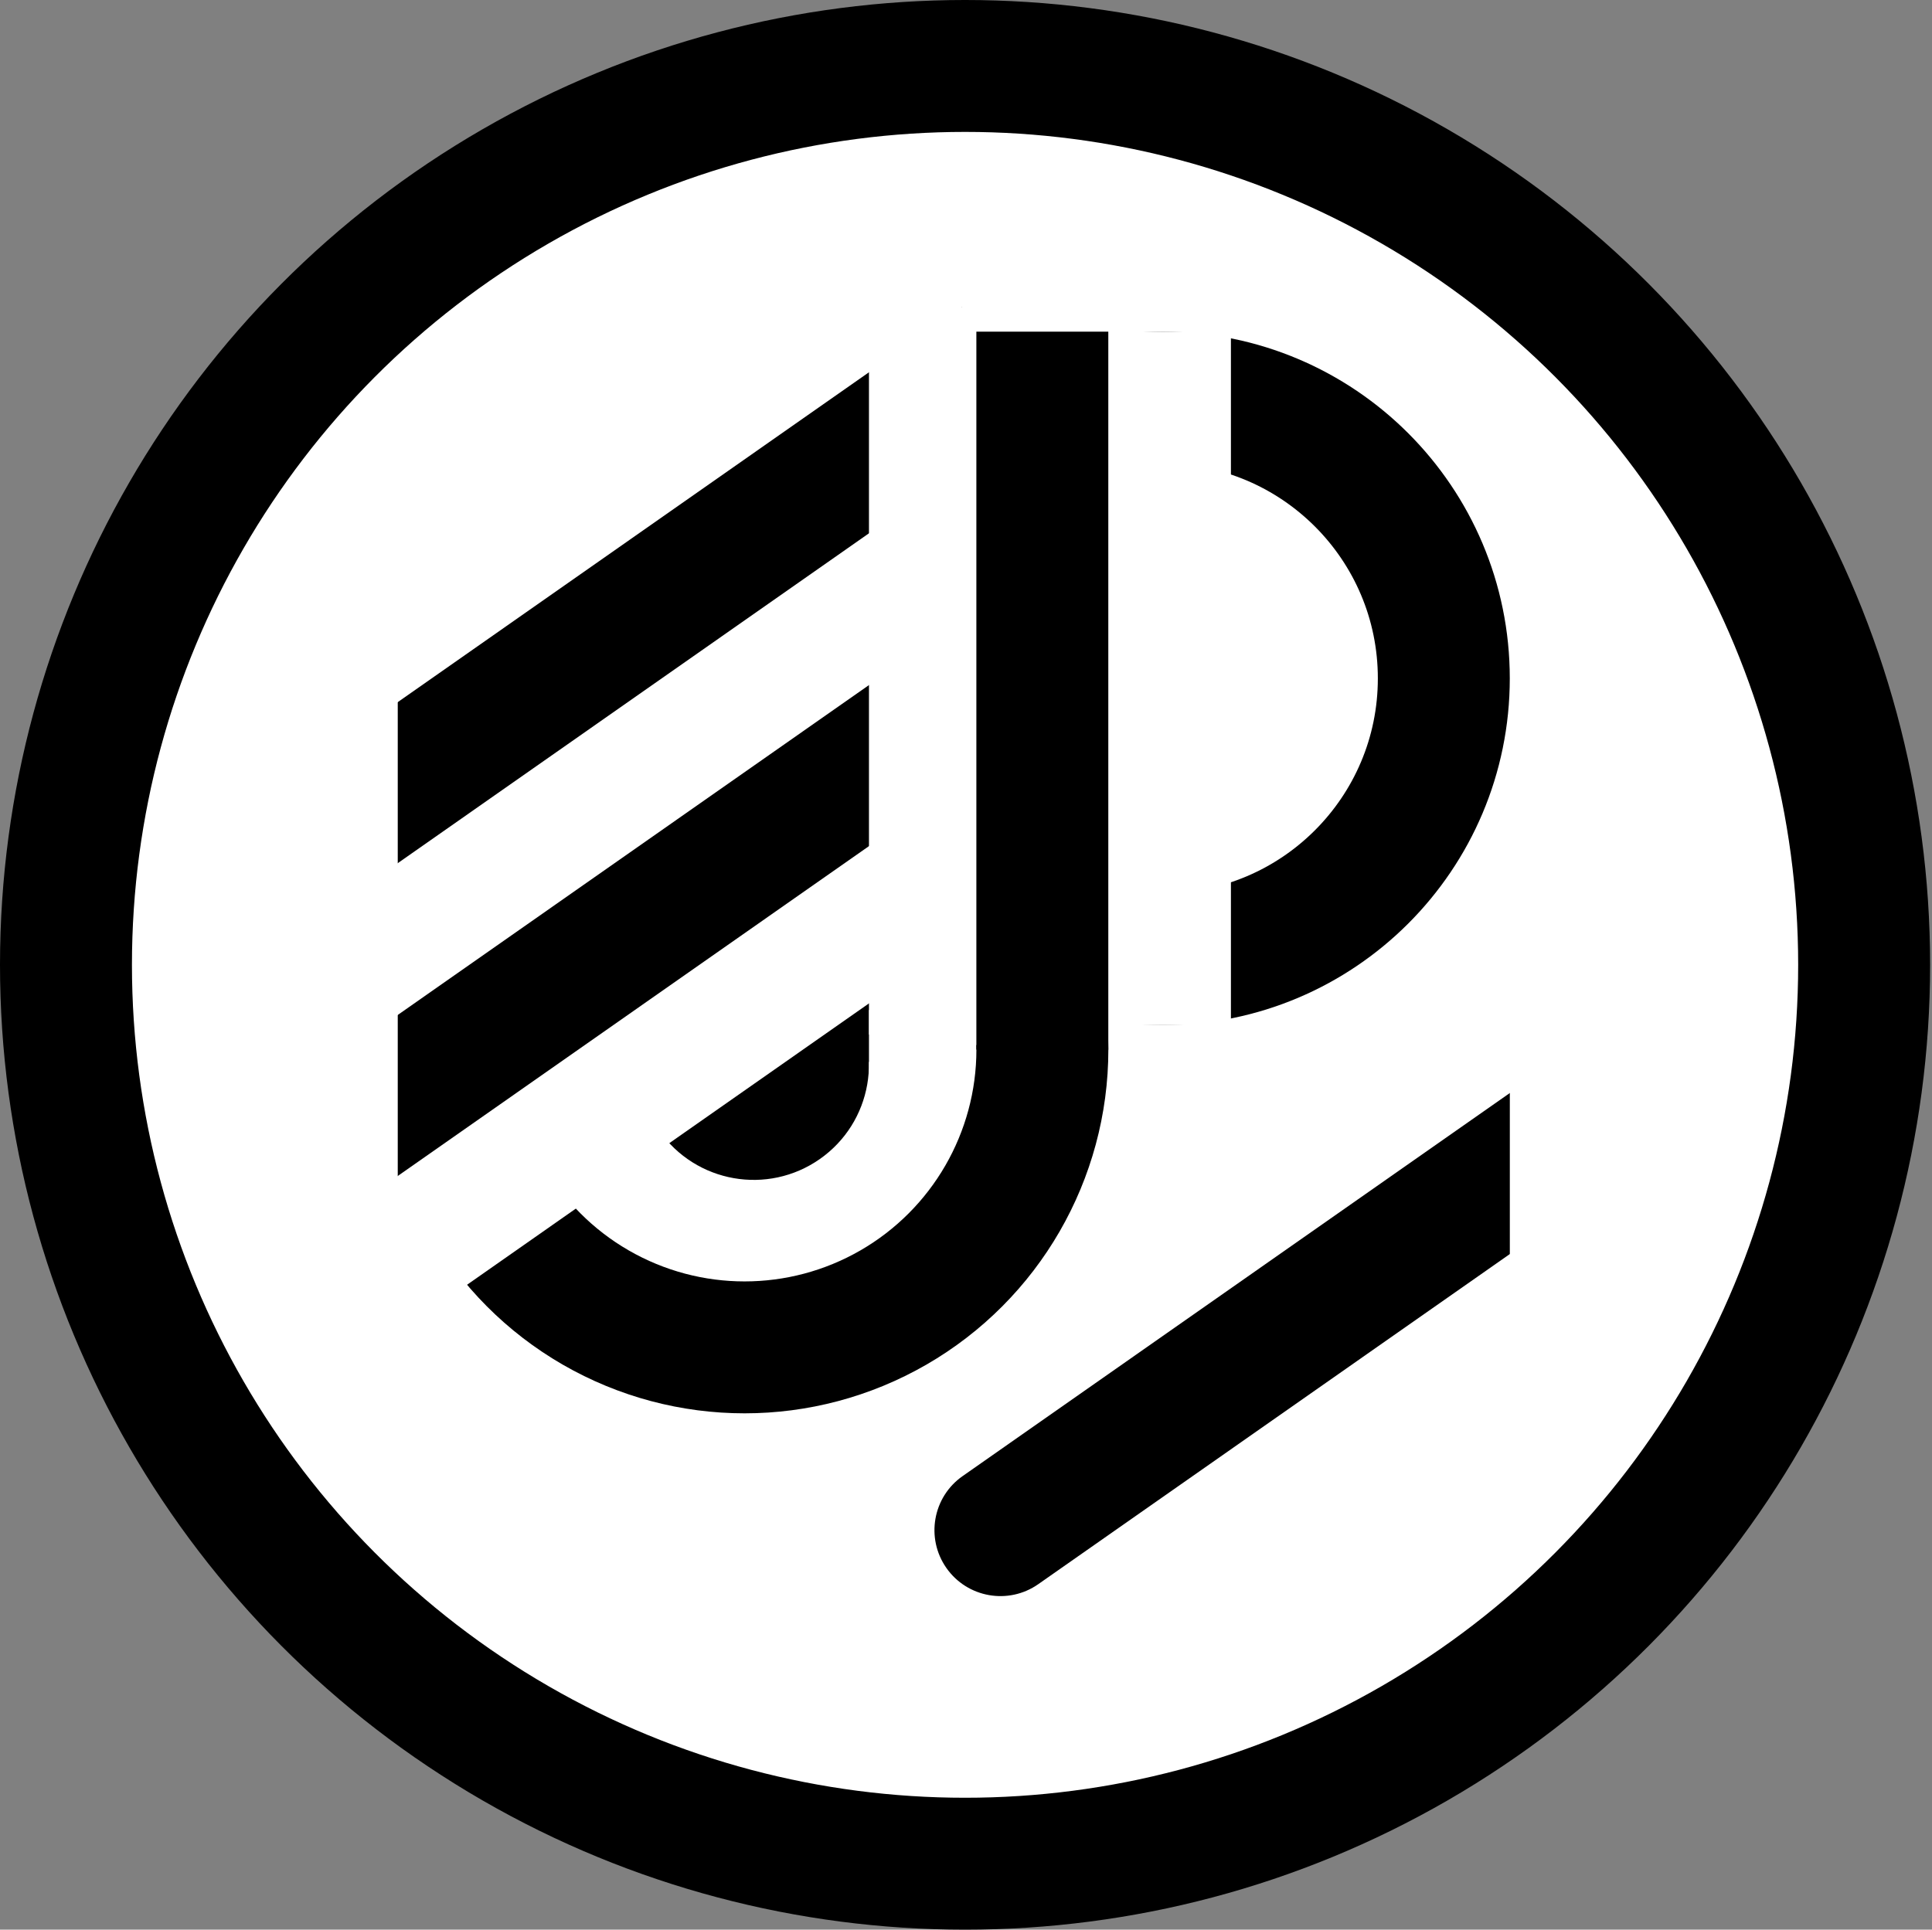 <svg width="1025" height="1024" viewBox="0 0 1025 1024" fill="none" xmlns="http://www.w3.org/2000/svg">
<rect x="0" y="0" width="1025" height="1024" fill="#808080" stroke="none"/>
<circle cx="513" cy="512" r="478" fill="white"/>
<circle cx="512" cy="512" r="477" stroke="black" stroke-width="70"/>
<path d="M502.096 832.065C491.009 816.231 494.857 794.407 510.691 783.32L802.309 579.126L842.46 636.467L550.842 840.66C535.007 851.748 513.183 847.899 502.096 832.065V832.065Z" fill="black"/>
<rect x="801.021" y="577" width="54" height="90" fill="white"/>
<circle cx="617" cy="360" r="149" stroke="black" stroke-width="70"/>
<rect x="434.873" y="176" width="218.178" height="368" fill="white"/>
<path d="M449.953 529.918C469.32 557.577 462.598 595.701 434.939 615.068V615.068C407.279 634.436 369.156 627.713 349.788 600.054L340.559 586.874L440.724 516.738L449.953 529.918Z" fill="black"/>
<path d="M482.612 504.357C494.782 521.738 490.558 545.693 473.178 557.863V557.863C455.797 570.033 431.842 565.809 419.672 548.429L418.021 546.071L480.962 502L482.612 504.357Z" fill="black"/>
<circle cx="395.021" cy="557" r="158" stroke="black" stroke-width="70"/>
<rect x="123" y="517.854" width="466.837" height="205.853" transform="rotate(-35 123 517.854)" fill="white"/>
<rect x="453.034" y="461.761" width="105.933" height="115.045" transform="rotate(-35 453.034 461.761)" fill="white"/>
<rect x="550.511" y="220.341" width="414.858" height="70" transform="rotate(145 550.511 220.341)" fill="black"/>
<rect x="550.511" y="386.341" width="414.858" height="70" transform="rotate(145 550.511 386.341)" fill="black"/>
<rect x="211.021" y="641" width="57" height="272" transform="rotate(180 211.021 641)" fill="white"/>
<rect x="529.021" y="549" width="68" height="386" transform="rotate(180 529.021 549)" fill="white"/>
<rect x="505.021" y="590" width="44" height="54" transform="rotate(180 505.021 590)" fill="white"/>
<rect x="518.5" y="556.5" width="380" height="69" transform="rotate(-90 518.5 556.5)" fill="black" stroke="black"/>
</svg>
